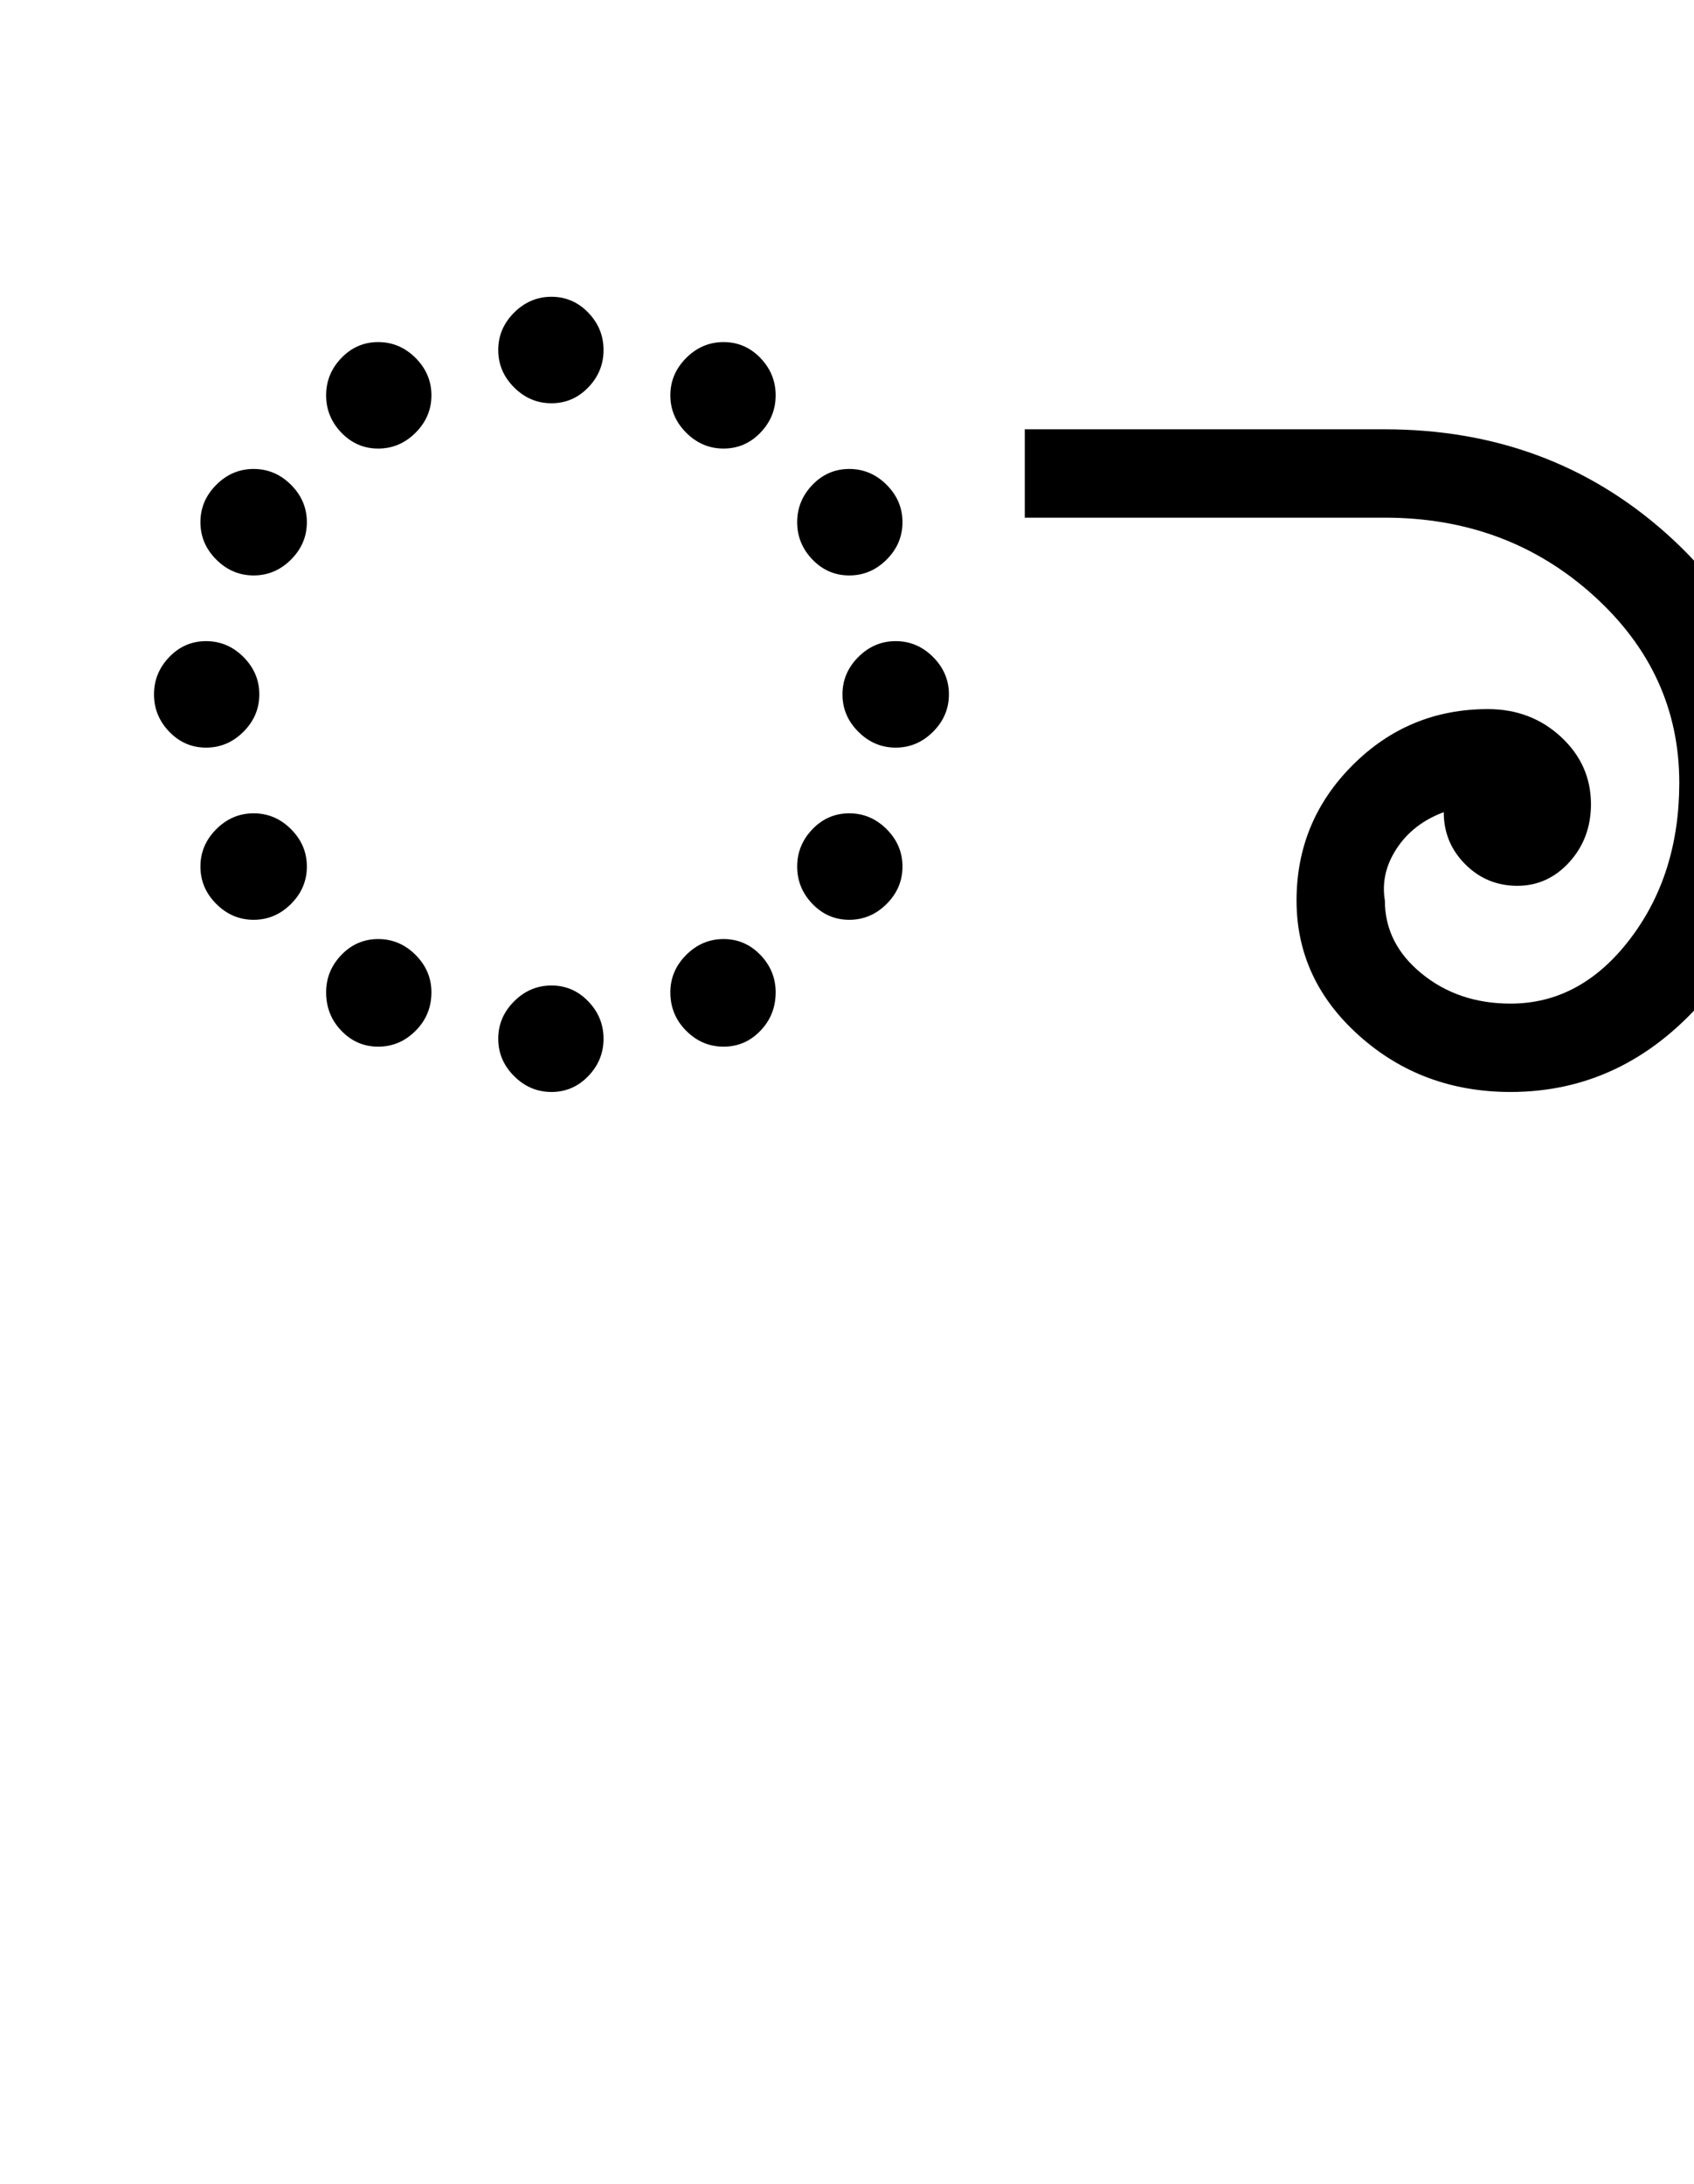 <?xml version="1.0" encoding="UTF-8"?>
<svg xmlns="http://www.w3.org/2000/svg" xmlns:xlink="http://www.w3.org/1999/xlink" width="374pt" height="482pt" viewBox="0 0 374 482" version="1.1">
<defs>
<g>
<symbol overflow="visible" id="glyph0-0">
<path style="stroke:none;" d="M 25 0 L 25 -175 L 175 -175 L 175 0 Z M 37.5 -12.5 L 162.5 -12.5 L 162.5 -162.5 L 37.5 -162.5 Z M 37.5 -12.5 "/>
</symbol>
<symbol overflow="visible" id="glyph0-1">
<path style="stroke:none;" d="M 94 -163.75 C 94 -166.914 95.164 -169.664 97.5 -172 C 99.832 -174.332 102.582 -175.5 105.75 -175.5 C 108.914 -175.5 111.625 -174.332 113.875 -172 C 116.125 -169.664 117.25 -166.914 117.25 -163.75 C 117.25 -160.582 116.125 -157.832 113.875 -155.5 C 111.625 -153.164 108.914 -152 105.75 -152 C 102.582 -152 99.832 -153.164 97.5 -155.5 C 95.164 -157.832 94 -160.582 94 -163.75 Z M 94 -11.75 C 94 -14.914 95.164 -17.664 97.5 -20 C 99.832 -22.332 102.582 -23.5 105.75 -23.5 C 108.914 -23.5 111.625 -22.332 113.875 -20 C 116.125 -17.664 117.25 -14.914 117.25 -11.75 C 117.25 -8.582 116.125 -5.832 113.875 -3.5 C 111.625 -1.164 108.914 0 105.75 0 C 102.582 0 99.832 -1.164 97.5 -3.5 C 95.164 -5.832 94 -8.582 94 -11.75 Z M 18 -87.75 C 18 -90.914 19.125 -93.664 21.375 -96 C 23.625 -98.332 26.332 -99.5 29.5 -99.5 C 32.664 -99.5 35.414 -98.332 37.75 -96 C 40.082 -93.664 41.25 -90.914 41.25 -87.75 C 41.25 -84.582 40.082 -81.832 37.75 -79.5 C 35.414 -77.164 32.664 -76 29.5 -76 C 26.332 -76 23.625 -77.164 21.375 -79.5 C 19.125 -81.832 18 -84.582 18 -87.75 Z M 170 -87.75 C 170 -90.914 171.164 -93.664 173.5 -96 C 175.832 -98.332 178.582 -99.5 181.75 -99.5 C 184.914 -99.5 187.664 -98.332 190 -96 C 192.332 -93.664 193.5 -90.914 193.5 -87.75 C 193.5 -84.582 192.332 -81.832 190 -79.5 C 187.664 -77.164 184.914 -76 181.75 -76 C 178.582 -76 175.832 -77.164 173.5 -79.5 C 171.164 -81.832 170 -84.582 170 -87.75 Z M 28.25 -49.75 C 28.25 -52.914 29.414 -55.664 31.75 -58 C 34.082 -60.332 36.832 -61.5 40 -61.5 C 43.164 -61.5 45.914 -60.332 48.25 -58 C 50.582 -55.664 51.75 -52.914 51.75 -49.75 C 51.75 -46.582 50.582 -43.832 48.25 -41.5 C 45.914 -39.164 43.164 -38 40 -38 C 36.832 -38 34.082 -39.164 31.75 -41.5 C 29.414 -43.832 28.25 -46.582 28.25 -49.75 Z M 160 -125.75 C 160 -128.914 161.125 -131.664 163.375 -134 C 165.625 -136.332 168.332 -137.5 171.5 -137.5 C 174.664 -137.5 177.414 -136.332 179.75 -134 C 182.082 -131.664 183.25 -128.914 183.25 -125.75 C 183.25 -122.582 182.082 -119.832 179.75 -117.5 C 177.414 -115.164 174.664 -114 171.5 -114 C 168.332 -114 165.625 -115.164 163.375 -117.5 C 161.125 -119.832 160 -122.582 160 -125.75 Z M 132 -153.75 C 132 -156.914 133.164 -159.664 135.5 -162 C 137.832 -164.332 140.582 -165.5 143.75 -165.5 C 146.914 -165.5 149.625 -164.332 151.875 -162 C 154.125 -159.664 155.25 -156.914 155.25 -153.75 C 155.25 -150.582 154.125 -147.832 151.875 -145.5 C 149.625 -143.164 146.914 -142 143.75 -142 C 140.582 -142 137.832 -143.164 135.5 -145.5 C 133.164 -147.832 132 -150.582 132 -153.75 Z M 56 -22 C 56 -25.164 57.125 -27.914 59.375 -30.25 C 61.625 -32.582 64.332 -33.75 67.5 -33.75 C 70.664 -33.75 73.414 -32.582 75.75 -30.25 C 78.082 -27.914 79.25 -25.164 79.25 -22 C 79.25 -18.664 78.082 -15.832 75.75 -13.5 C 73.414 -11.164 70.664 -10 67.5 -10 C 64.332 -10 61.625 -11.164 59.375 -13.5 C 57.125 -15.832 56 -18.664 56 -22 Z M 28.25 -125.75 C 28.25 -128.914 29.414 -131.664 31.75 -134 C 34.082 -136.332 36.832 -137.5 40 -137.5 C 43.164 -137.5 45.914 -136.332 48.25 -134 C 50.582 -131.664 51.75 -128.914 51.75 -125.75 C 51.75 -122.582 50.582 -119.832 48.25 -117.5 C 45.914 -115.164 43.164 -114 40 -114 C 36.832 -114 34.082 -115.164 31.75 -117.5 C 29.414 -119.832 28.25 -122.582 28.25 -125.75 Z M 160 -49.75 C 160 -52.914 161.125 -55.664 163.375 -58 C 165.625 -60.332 168.332 -61.5 171.5 -61.5 C 174.664 -61.5 177.414 -60.332 179.75 -58 C 182.082 -55.664 183.25 -52.914 183.25 -49.75 C 183.25 -46.582 182.082 -43.832 179.75 -41.5 C 177.414 -39.164 174.664 -38 171.5 -38 C 168.332 -38 165.625 -39.164 163.375 -41.5 C 161.125 -43.832 160 -46.582 160 -49.75 Z M 56 -153.75 C 56 -156.914 57.125 -159.664 59.375 -162 C 61.625 -164.332 64.332 -165.5 67.5 -165.5 C 70.664 -165.5 73.414 -164.332 75.75 -162 C 78.082 -159.664 79.25 -156.914 79.25 -153.75 C 79.25 -150.582 78.082 -147.832 75.75 -145.5 C 73.414 -143.164 70.664 -142 67.5 -142 C 64.332 -142 61.625 -143.164 59.375 -145.5 C 57.125 -147.832 56 -150.582 56 -153.75 Z M 132 -22 C 132 -25.164 133.164 -27.914 135.5 -30.25 C 137.832 -32.582 140.582 -33.75 143.75 -33.75 C 146.914 -33.75 149.625 -32.582 151.875 -30.25 C 154.125 -27.914 155.25 -25.164 155.25 -22 C 155.25 -18.664 154.125 -15.832 151.875 -13.5 C 149.625 -11.164 146.914 -10 143.75 -10 C 140.582 -10 137.832 -11.164 135.5 -13.5 C 133.164 -15.832 132 -18.664 132 -22 Z M 132 -22 "/>
</symbol>
<symbol overflow="visible" id="glyph0-2">
<path style="stroke:none;" d="M -1 -146.25 L 78.5 -146.25 C 102.664 -146.25 123.332 -138.625 140.5 -123.375 C 157.664 -108.125 166.25 -89.75 166.25 -68.25 C 166.25 -49.414 160.375 -33.332 148.625 -20 C 136.875 -6.664 122.75 0 106.25 0 C 93.25 0 82.125 -4.125 72.875 -12.375 C 63.625 -20.625 59 -30.582 59 -42.25 C 59 -53.914 63.125 -63.875 71.375 -72.125 C 79.625 -80.375 89.582 -84.5 101.25 -84.5 C 107.582 -84.5 112.957 -82.457 117.375 -78.375 C 121.789 -74.289 124 -69.332 124 -63.5 C 124 -58.5 122.414 -54.25 119.25 -50.75 C 116.082 -47.25 112.25 -45.5 107.75 -45.5 C 103.25 -45.5 99.414 -47.082 96.25 -50.25 C 93.082 -53.414 91.5 -57.25 91.5 -61.75 C 87 -60.082 83.539 -57.414 81.125 -53.75 C 78.707 -50.082 77.832 -46.25 78.5 -42.25 C 78.5 -35.914 81.207 -30.539 86.625 -26.125 C 92.039 -21.707 98.582 -19.5 106.25 -19.5 C 116.582 -19.5 125.375 -24.25 132.625 -33.75 C 139.875 -43.25 143.5 -54.75 143.5 -68.25 C 143.5 -84.414 137.164 -98.207 124.5 -109.625 C 111.832 -121.039 96.5 -126.75 78.5 -126.75 L -1 -126.75 Z M -1 -146.25 "/>
</symbol>
</g>
</defs>
<g id="surface1">
<rect x="0" y="0" width="374" height="482" style="fill:rgb(100%,100%,100%);fill-opacity:1;stroke:none;"/>
<g style="fill:rgb(0%,0%,0%);fill-opacity:1;">
  <use xlink:href="#glyph0-1" x="16" y="241"/>
  <use xlink:href="#glyph0-2" x="227.25" y="241"/>
</g>
</g>
</svg>
